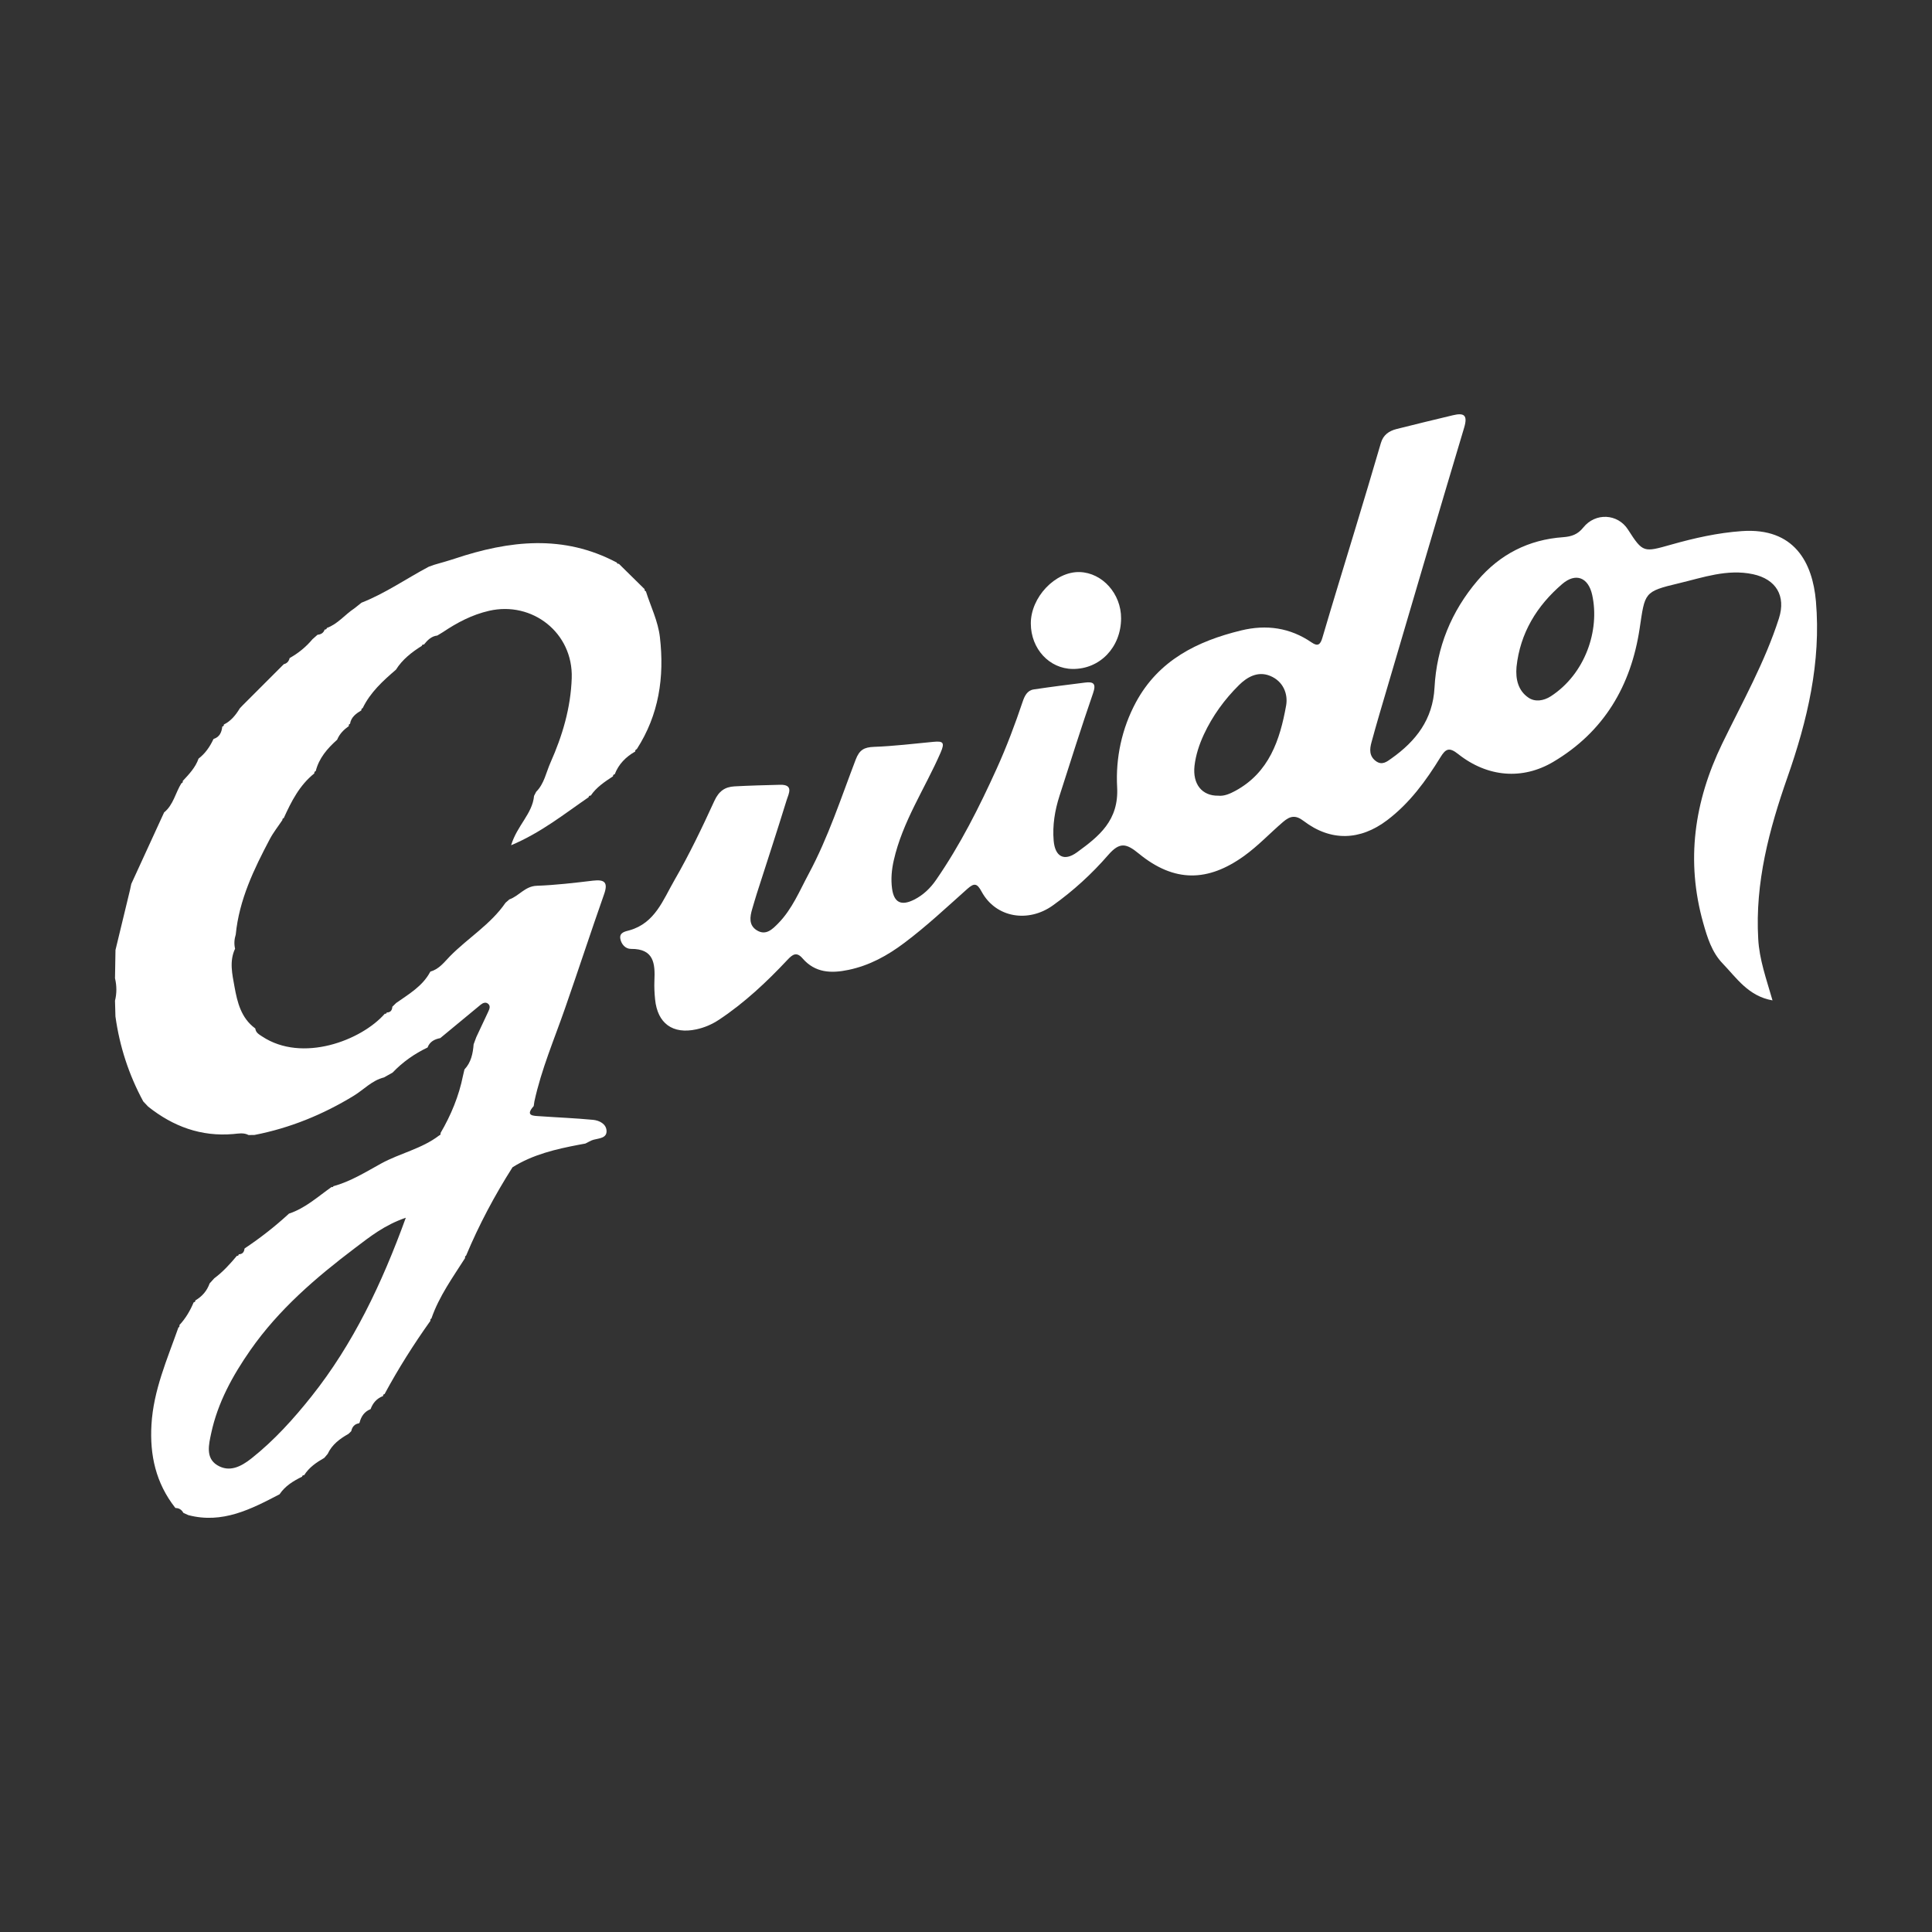 <?xml version="1.0" encoding="utf-8"?>
<!-- Generator: Adobe Illustrator 28.3.0, SVG Export Plug-In . SVG Version: 6.00 Build 0)  -->
<svg version="1.1" id="Capa_1" xmlns="http://www.w3.org/2000/svg" xmlns:xlink="http://www.w3.org/1999/xlink" x="0px" y="0px"
	 viewBox="0 0 400 400" style="enable-background:new 0 0 400 400;" xml:space="preserve">
<rect x="0" y="0" width="400" height="400" fill="#333333" stroke="none"/>
<style type="text/css">
	.st0{fill:#FFFFFF;}
</style>
<g>
	<path class="st0" d="M366.98,207.12c-5.02-0.88-7.43-4.64-10.34-7.66c-2.24-2.33-3.17-5.41-4.01-8.38
		c-3.62-12.86-1.87-25.13,3.93-37.11c4.14-8.54,8.84-16.85,11.75-25.95c1.49-4.66-0.61-8.12-5.39-9.14
		c-5.33-1.13-10.32,0.69-15.33,1.88c-7.29,1.73-7,1.92-8.12,9.37c-1.78,11.83-7.37,21.38-17.89,27.61
		c-6.34,3.75-13.57,3.22-19.69-1.63c-1.83-1.45-2.57-1.12-3.66,0.67c-3.01,4.89-6.37,9.5-11.03,13.03
		c-5.61,4.25-11.7,4.43-17.3,0.16c-1.66-1.27-2.78-1.06-4.24,0.19c-2.71,2.32-5.14,4.93-8.06,7.04c-7.52,5.41-14.46,5.54-21.78-0.44
		c-2.58-2.11-3.94-2.55-6.38,0.26c-3.38,3.9-7.22,7.41-11.49,10.46c-5.05,3.6-11.76,2.57-14.72-2.88c-0.94-1.74-1.52-1.84-2.96-0.56
		c-4.27,3.8-8.43,7.72-13.03,11.17c-3.54,2.66-7.22,4.68-11.55,5.59c-3.6,0.76-6.93,0.63-9.53-2.38c-1.25-1.44-2.08-0.81-3.13,0.31
		c-4.3,4.58-8.86,8.86-14.13,12.37c-1.49,0.99-3.04,1.65-4.74,2.02c-4.89,1.05-8.03-1.23-8.53-6.2c-0.13-1.29-0.2-2.61-0.14-3.9
		c0.16-3.53-0.09-6.61-4.85-6.56c-1.16,0.01-2.02-0.99-2.21-2.11c-0.22-1.33,1.04-1.5,1.93-1.75c5.26-1.5,6.94-6.32,9.26-10.34
		c3.07-5.31,5.73-10.87,8.29-16.46c0.92-2,2.17-2.88,4.15-2.99c3.14-0.17,6.29-0.25,9.43-0.33c2.91-0.08,1.78,1.88,1.39,3.13
		c-2.01,6.51-4.13,12.98-6.21,19.46c-0.33,1.03-0.62,2.08-0.93,3.11c-0.49,1.64-0.74,3.36,0.92,4.41c1.91,1.21,3.28-0.22,4.5-1.46
		c2.85-2.92,4.37-6.67,6.26-10.19c4.06-7.56,6.7-15.72,9.75-23.69c0.77-2.01,1.74-2.54,3.77-2.62c4.11-0.15,8.21-0.65,12.31-1.04
		c2.02-0.19,2.41,0.11,1.48,2.26c-3.24,7.43-7.88,14.25-9.69,22.3c-0.44,1.94-0.61,3.88-0.35,5.81c0.39,2.92,1.9,3.65,4.58,2.3
		c1.87-0.94,3.37-2.39,4.54-4.09c4.99-7.23,8.92-15.03,12.54-23.02c2.06-4.54,3.8-9.18,5.39-13.9c0.39-1.16,0.94-2.31,2.28-2.51
		c3.53-0.53,7.08-0.98,10.63-1.42c1.68-0.21,2.36,0.16,1.67,2.16c-2.44,7.06-4.68,14.18-6.96,21.29c-0.97,3.01-1.48,6.12-1.21,9.28
		c0.28,3.31,2.16,4.35,4.82,2.42c4.54-3.31,8.7-6.57,8.32-13.51c-0.33-5.97,0.95-12.11,3.9-17.58c4.69-8.68,12.68-12.65,21.8-14.86
		c5.19-1.26,10.1-0.58,14.58,2.5c1.29,0.89,1.81,0.42,2.22-0.99c2.19-7.46,4.49-14.89,6.74-22.33c1.81-5.99,3.62-11.98,5.37-17.99
		c0.49-1.68,1.69-2.49,3.22-2.88c3.88-0.99,7.77-1.91,11.66-2.85c2.29-0.55,3.15-0.1,2.36,2.55c-5.36,17.89-10.61,35.81-15.89,53.72
		c-1.13,3.82-2.27,7.63-3.31,11.48c-0.37,1.36-0.49,2.8,0.91,3.84c1.29,0.96,2.3,0.12,3.23-0.54c5.07-3.59,8.57-8.07,8.92-14.65
		c0.44-8.36,3.48-15.8,8.9-22.17c4.62-5.44,10.59-8.49,17.72-8.99c1.78-0.13,3.05-0.59,4.17-1.99c2.52-3.16,7.16-2.9,9.28,0.43
		c3.09,4.84,3.26,4.69,8.92,3.1c4.77-1.35,9.63-2.45,14.63-2.8c10.9-0.77,14.66,6.54,15.35,14.55c1.08,12.6-1.75,24.6-5.92,36.48
		c-3.76,10.73-6.7,21.76-6.03,33.37C364.24,198.66,365.71,202.7,366.98,207.12z M252.24,164.74c1.17,0.13,2.38-0.38,3.52-1
		c7.01-3.8,9.25-10.57,10.52-17.68c0.41-2.33-0.55-5-3.32-6.13c-2.62-1.07-4.85,0.34-6.43,1.9c-2.99,2.95-5.49,6.38-7.29,10.25
		c-0.96,2.07-1.67,4.24-1.93,6.48C246.89,162.35,248.86,164.8,252.24,164.74z M313.98,138.06c-0.23,2.58,0.35,4.95,2.48,6.39
		c1.35,0.92,3.13,0.67,4.63-0.3c7.08-4.6,10.17-13.61,8.56-20.96c-0.8-3.66-3.42-4.69-6.23-2.26
		C318.19,125.42,314.73,131.05,313.98,138.06z"/>
	<path class="st0" d="M91.71,130.87c-0.39,0.24-0.78,0.48-1.17,0.71c-1.25,0.14-2.04,0.97-2.77,1.87c-0.24-0.05-0.38,0.04-0.44,0.27
		c-2.09,1.31-4.02,2.81-5.36,4.94l0.02-0.02c-2.69,2.31-5.32,4.69-6.9,7.97c-0.22,0.07-0.31,0.22-0.26,0.45
		c-1.1,0.67-2.14,1.4-2.36,2.8c-0.23,0.07-0.31,0.22-0.24,0.46c-1.04,0.74-1.93,1.61-2.42,2.82l-0.05,0.05
		c-2,1.79-3.71,3.77-4.39,6.45c-0.23,0.08-0.33,0.24-0.3,0.49c-3.06,2.44-4.76,5.81-6.33,9.27c-0.21,0.03-0.3,0.15-0.26,0.36
		c-0.88,1.32-1.88,2.57-2.62,3.97c-3.3,6.24-6.35,12.58-7.05,19.75c-0.3,0.97-0.38,1.95-0.14,2.94c-1.23,2.6-0.58,5.29-0.12,7.87
		c0.58,3.21,1.36,6.47,4.26,8.61l0.05,0.06c0.11,0.87,0.78,1.2,1.42,1.63c8.3,5.5,20.51,0.84,25.39-4.71
		c0.22,0.05,0.36-0.04,0.4-0.26c0.8,0,1.11-0.46,1.16-1.19c0.26-0.26,0.53-0.51,0.79-0.77c2.62-1.85,5.45-3.46,7.04-6.43l0.08-0.09
		c1.77-0.48,2.86-1.97,4-3.14c3.74-3.81,8.45-6.61,11.52-11.09c0.27-0.23,0.53-0.46,0.8-0.7c2-0.7,3.24-2.74,5.68-2.82
		c3.89-0.14,7.77-0.6,11.63-1.06c2.45-0.29,3.16,0.38,2.29,2.84c-2.76,7.84-5.34,15.75-8.08,23.6c-2.22,6.39-4.9,12.62-6.34,19.27
		c-0.05,0.32-0.09,0.64-0.14,0.96c-1.84,2.06-0.09,2.01,1.26,2.1c3.67,0.26,7.35,0.4,11.02,0.75c1.3,0.12,2.74,0.84,2.8,2.28
		c0.06,1.51-1.51,1.53-2.65,1.83c-0.6,0.15-1.15,0.53-1.73,0.8c-0.43,0.08-0.87,0.16-1.3,0.24c-4.81,0.91-9.56,2.02-13.79,4.67
		l0.01-0.01c-3.71,5.83-6.95,11.92-9.62,18.3c-0.2,0.11-0.27,0.27-0.2,0.49c-2.57,4.04-5.4,7.94-6.98,12.53
		c-0.21,0.1-0.27,0.26-0.2,0.47c-3.47,4.87-6.66,9.91-9.5,15.18c-0.24,0.03-0.34,0.16-0.3,0.4c-1.31,0.49-2.13,1.44-2.6,2.73
		l0.02-0.02c-1.29,0.5-1.97,1.51-2.3,2.81l-0.12,0.13c-0.93,0.15-1.41,0.75-1.6,1.63c-0.19,0.18-0.37,0.37-0.56,0.55
		c-1.8,1.02-3.42,2.21-4.32,4.16c-0.23,0.27-0.47,0.55-0.7,0.82c-1.62,0.93-3.15,1.96-4.17,3.59c-0.24-0.04-0.38,0.06-0.43,0.3
		c-1.81,0.89-3.52,1.92-4.67,3.66l0.02-0.02c-5.92,3.09-11.85,6.17-18.9,4.32c-0.34-0.16-0.68-0.31-1.03-0.47
		c-0.35-0.64-0.87-1-1.61-1l-0.11-0.1c-3.96-5.07-5.26-10.82-4.88-17.19c0.42-7.13,3.26-13.51,5.57-20.07
		c0.21-0.11,0.28-0.28,0.21-0.51c1.29-1.38,2.23-2.99,2.96-4.72c0.24-0.02,0.36-0.16,0.35-0.4c1.4-0.81,2.4-1.97,2.95-3.51
		c0.32-0.35,0.64-0.71,0.96-1.06c1.78-1.32,3.26-2.95,4.68-4.65c0.24,0.03,0.37-0.08,0.39-0.32c0.76-0.02,1.12-0.45,1.19-1.17
		l0.08-0.08c3.19-2.13,6.21-4.49,9.04-7.09l0.08-0.08c3.4-1.12,6-3.53,8.85-5.53c0.17,0.09,0.29,0.04,0.35-0.15
		c3.57-0.97,6.71-2.95,9.88-4.69c3.92-2.15,8.42-3.05,12.02-5.81c0.25-0.08,0.35-0.25,0.29-0.51c2.17-3.72,3.8-7.64,4.65-11.88
		c0.1-0.43,0.2-0.85,0.3-1.28c1.38-1.47,1.75-3.3,1.9-5.21c0.18-0.49,0.36-0.99,0.55-1.48c0.82-1.74,1.64-3.48,2.45-5.22
		c0.27-0.59,0.59-1.26-0.07-1.74c-0.48-0.35-1.04-0.11-1.48,0.25c-2.79,2.3-5.58,4.61-8.37,6.92c0,0,0.01-0.01,0.01-0.01
		c-1.19,0.23-2.18,0.73-2.63,1.95l0.01-0.01c-2.73,1.3-5.16,3.01-7.25,5.2c-0.59,0.33-1.18,0.67-1.78,1
		c-2.49,0.61-4.19,2.54-6.28,3.81c-6.38,3.89-13.19,6.67-20.53,8.1c-0.41,0.01-0.82,0.01-1.22,0.02c-1.02-0.55-2.14-0.3-3.17-0.21
		c-6.68,0.58-12.46-1.57-17.62-5.67c-0.34-0.36-0.68-0.72-1.02-1.08c-2.99-5.52-4.9-11.39-5.76-17.6c-0.03-1.08-0.06-2.17-0.09-3.25
		c0.38-1.55,0.37-3.1,0-4.65c0.03-1.95,0.07-3.9,0.1-5.85c1-4.14,2-8.27,3-12.41c0.09-0.42,0.18-0.84,0.27-1.27
		c2.27-4.95,4.54-9.89,6.81-14.84c0,0-0.01,0.03-0.01,0.03c1.93-1.58,2.34-4.06,3.58-6.04c0.24-0.07,0.33-0.22,0.27-0.46
		c1.3-1.4,2.63-2.78,3.28-4.64c0,0-0.02,0.02-0.02,0.02c1.4-1.07,2.36-2.47,3.1-4.05l0.04-0.04c1.25-0.4,1.66-1.39,1.79-2.57
		c0.24-0.03,0.35-0.17,0.32-0.41c1.5-0.74,2.48-1.99,3.32-3.37c0.19-0.2,0.37-0.4,0.56-0.59c2.85-2.85,5.69-5.69,8.54-8.54
		c0.68-0.16,1.05-0.62,1.21-1.27c1.82-1.01,3.39-2.31,4.73-3.9c0.35-0.31,0.7-0.61,1.04-0.92c0.71-0.06,1.24-0.37,1.48-1.08
		c0.25,0.02,0.4-0.09,0.46-0.33c2.26-0.82,3.73-2.76,5.67-4.04c0.5-0.4,1-0.8,1.5-1.19c4.93-1.93,9.26-4.98,13.91-7.44
		c0.36-0.13,0.72-0.26,1.08-0.39c1.43-0.43,2.87-0.81,4.29-1.28c11.29-3.77,22.52-5.08,33.58,0.81c0.06,0.21,0.2,0.29,0.41,0.24
		c1.78,1.75,3.56,3.5,5.34,5.26c-0.04,0.23,0.05,0.38,0.27,0.46c1,3.16,2.51,6.14,2.9,9.51c0.95,8.26-0.21,16.05-4.79,23.15
		c-0.24,0.08-0.35,0.24-0.32,0.49c-1.94,1.1-3.44,2.61-4.25,4.72c-0.25,0.02-0.37,0.16-0.35,0.41c-1.72,1.14-3.44,2.26-4.62,4.01
		c-0.25-0.04-0.4,0.07-0.44,0.33c-5.03,3.45-9.82,7.32-16.04,9.94c1.25-4.12,4.41-6.51,4.75-10.22c0.15-0.28,0.29-0.57,0.44-0.85
		c1.67-1.67,2.05-4,2.96-6.04c2.47-5.56,4.19-11.31,4.4-17.48c0.32-9.4-8.18-16-17.11-13.95C97.73,127.27,94.66,128.89,91.71,130.87
		z M84.02,252.12c-4.41,1.5-7.43,3.93-10.51,6.26c-8.12,6.14-15.81,12.74-21.68,21.16c-3.66,5.25-6.76,10.87-8.11,17.22
		c-0.48,2.26-1.2,5.08,1.24,6.58c2.49,1.53,4.88,0.37,7.11-1.4c4.71-3.73,8.73-8.2,12.41-12.82
		C73.14,278.23,79.06,265.76,84.02,252.12z"/>
	<path class="st0" d="M232.11,128.02c-0.02,5.98-4.36,10.52-10,10.48c-4.85-0.04-8.67-4.16-8.69-9.39
		c-0.03-5.45,5.06-10.82,10.11-10.67C228.23,118.58,232.13,122.93,232.11,128.02z"/>
</g>
</svg>

